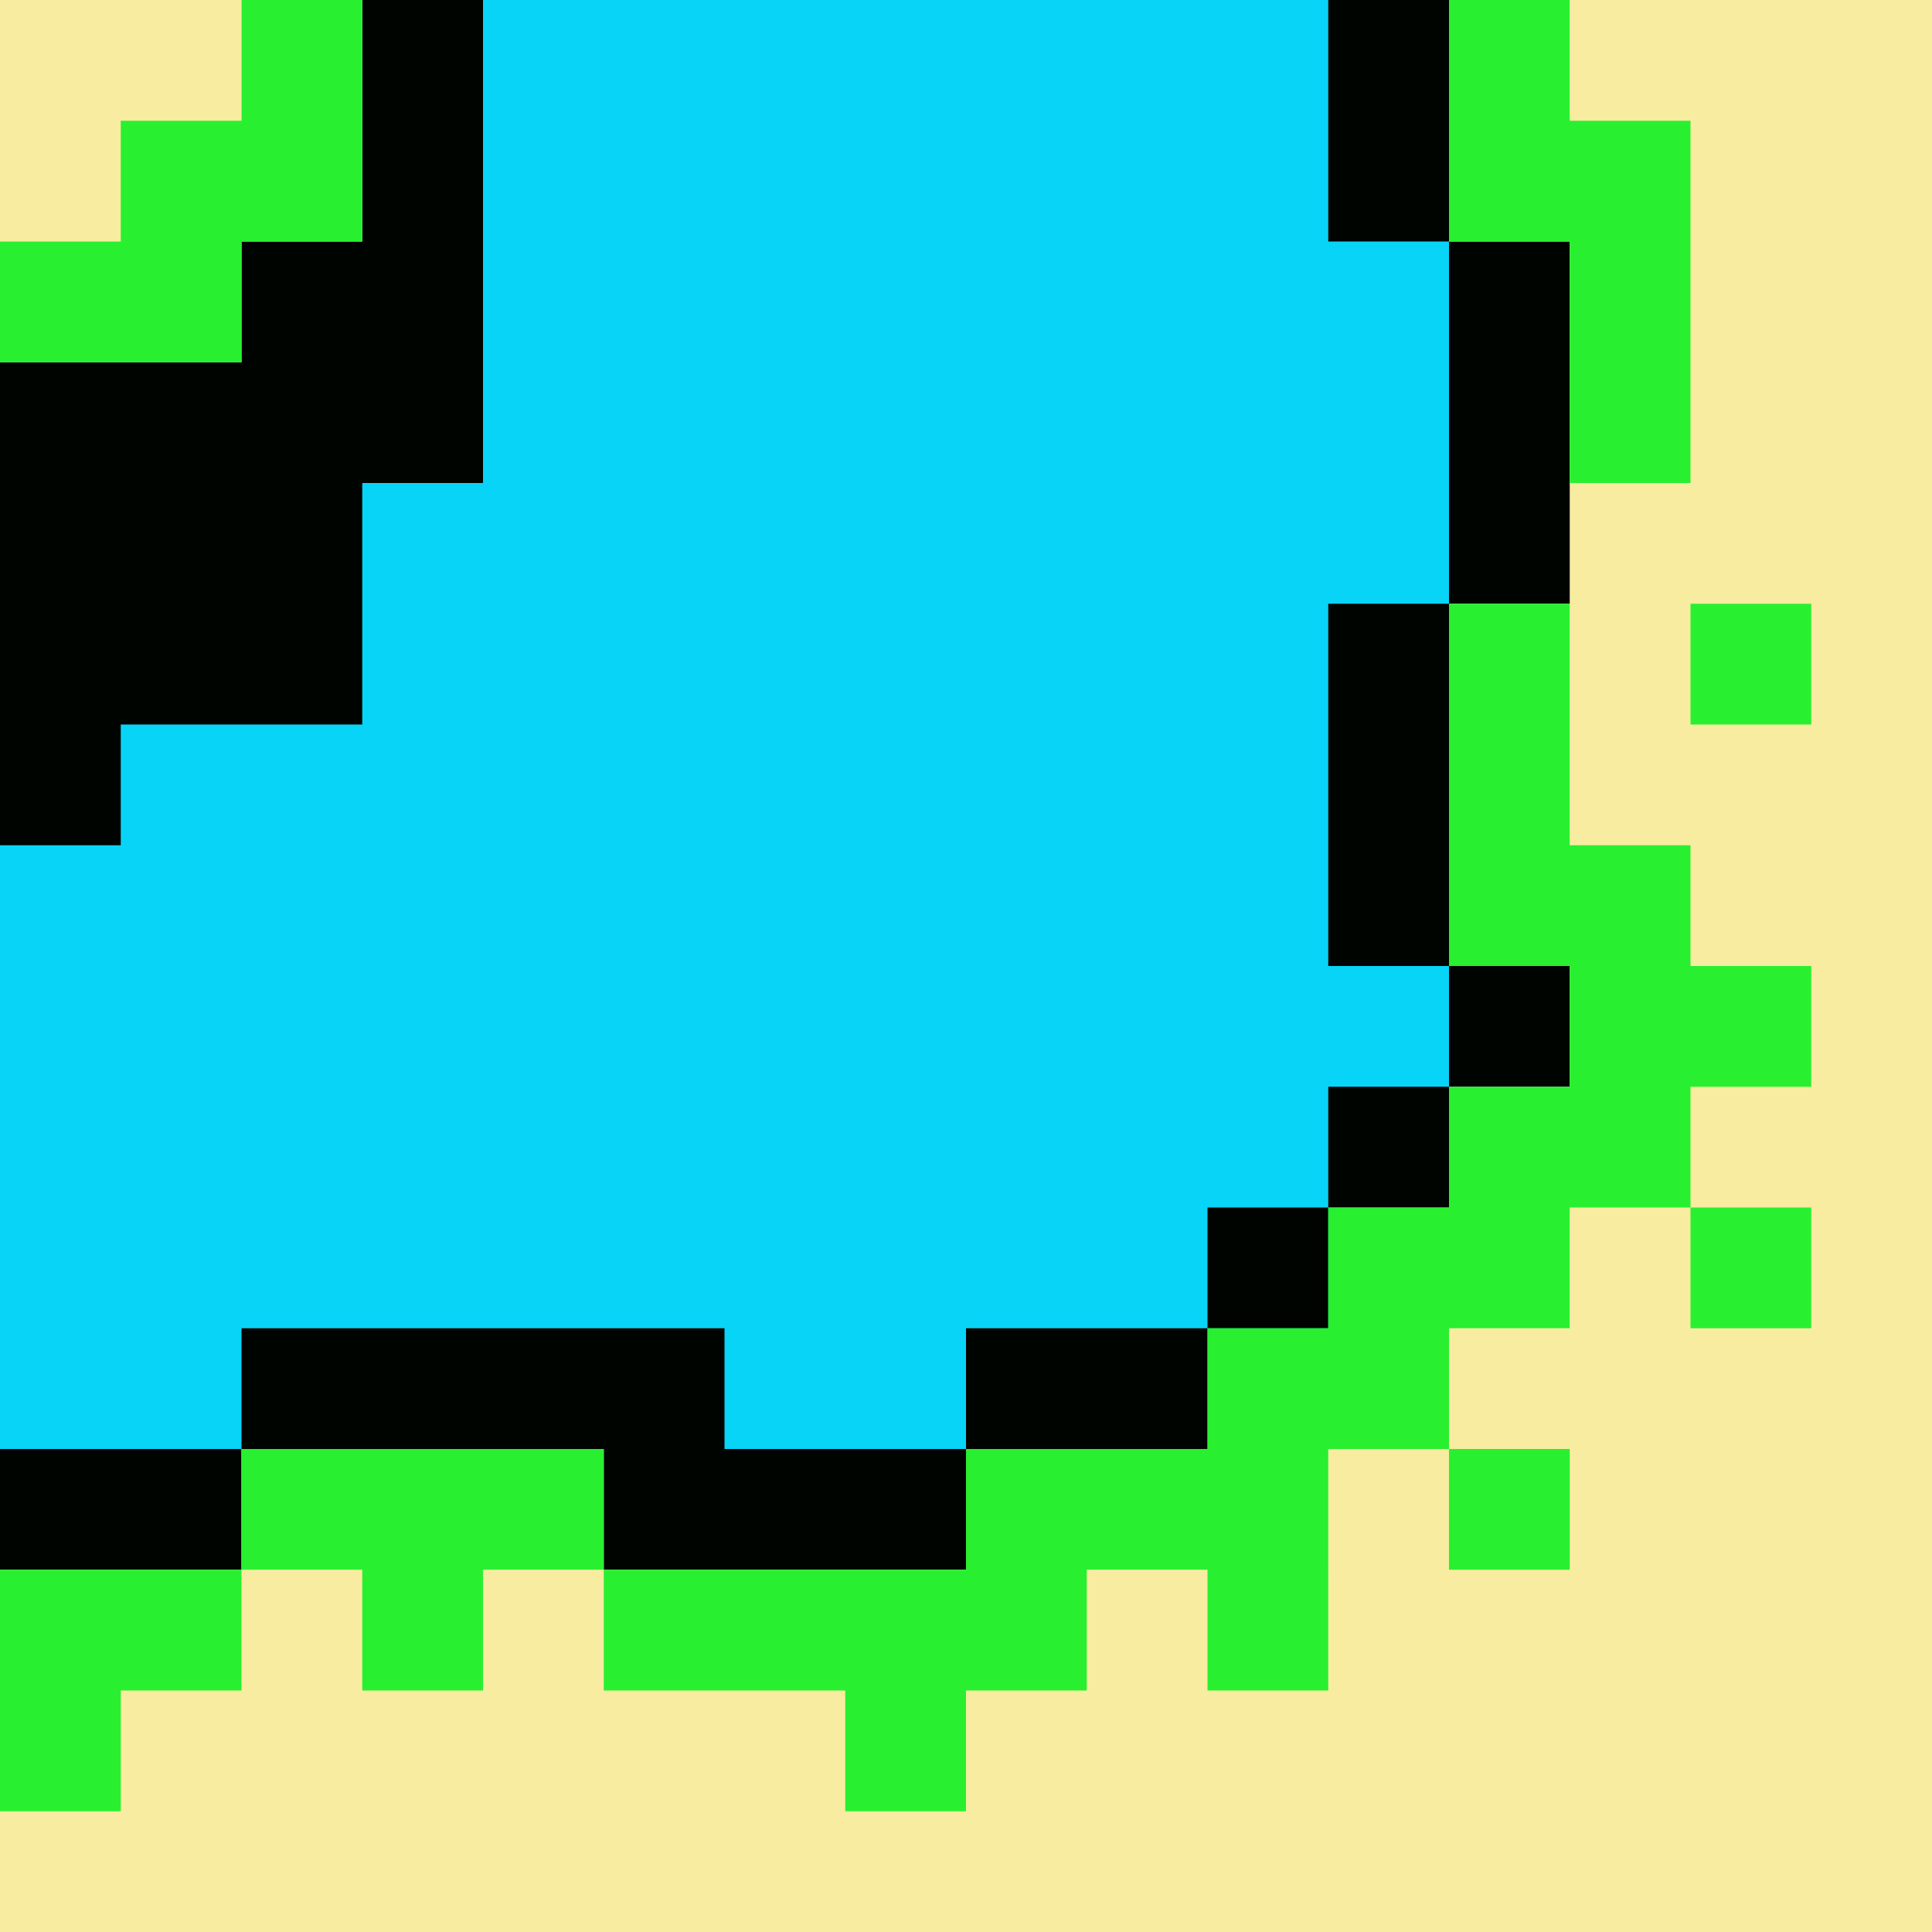 <svg xmlns="http://www.w3.org/2000/svg" viewBox="0 0 16 16">
    <defs>
        <style>
            .cls-4{fill:#28f030}
        </style>
    </defs>
    <g id="Layer_2" data-name="Layer 2">
        <g id="_34" data-name="34">
            <path fill="#08d4f8" d="M4 0v4H0v8h12V0H4z"/>
            <path d="M0 0h2v2H0zm13 0v11h-2v2H0v3h16V0h-3z" fill="#f8eca0"/>
            <path d="M1 6h2V4h1V0H3v2H2v1H0v4h1V6zm10-6h1v2h-1zm1 2h1v3h-1zm-1 3h1v3h-1zm1 3h1v1h-1zm-1 1h1v1h-1zm-1 1h1v1h-1zm-2 1h2v1H8zm-2 0H2v1h3v1h3v-1H6v-1zm-6 1h2v1H0z" fill="#000400"/>
            <path class="cls-4" d="M0 13v2h1v-1h1v-1H0zm2-1v1h1v1h1v-1h1v-1H2zm12-5h-1V5h-1v3h1v1h-1v1h-1v1h-1v1H8v1H5v1h2v1h1v-1h1v-1h1v1h1v-2h1v-1h1v-1h1V9h1V8h-1V7zm0-2h1v1h-1zm-1-1h1V1h-1V0h-1v2h1v2z"/>
            <path class="cls-4" d="M14 10h1v1h-1zm-2 2h1v1h-1zM2 3V2h1V0H2v1H1v1H0v1h2z"/>
        </g>
    </g>
</svg>
